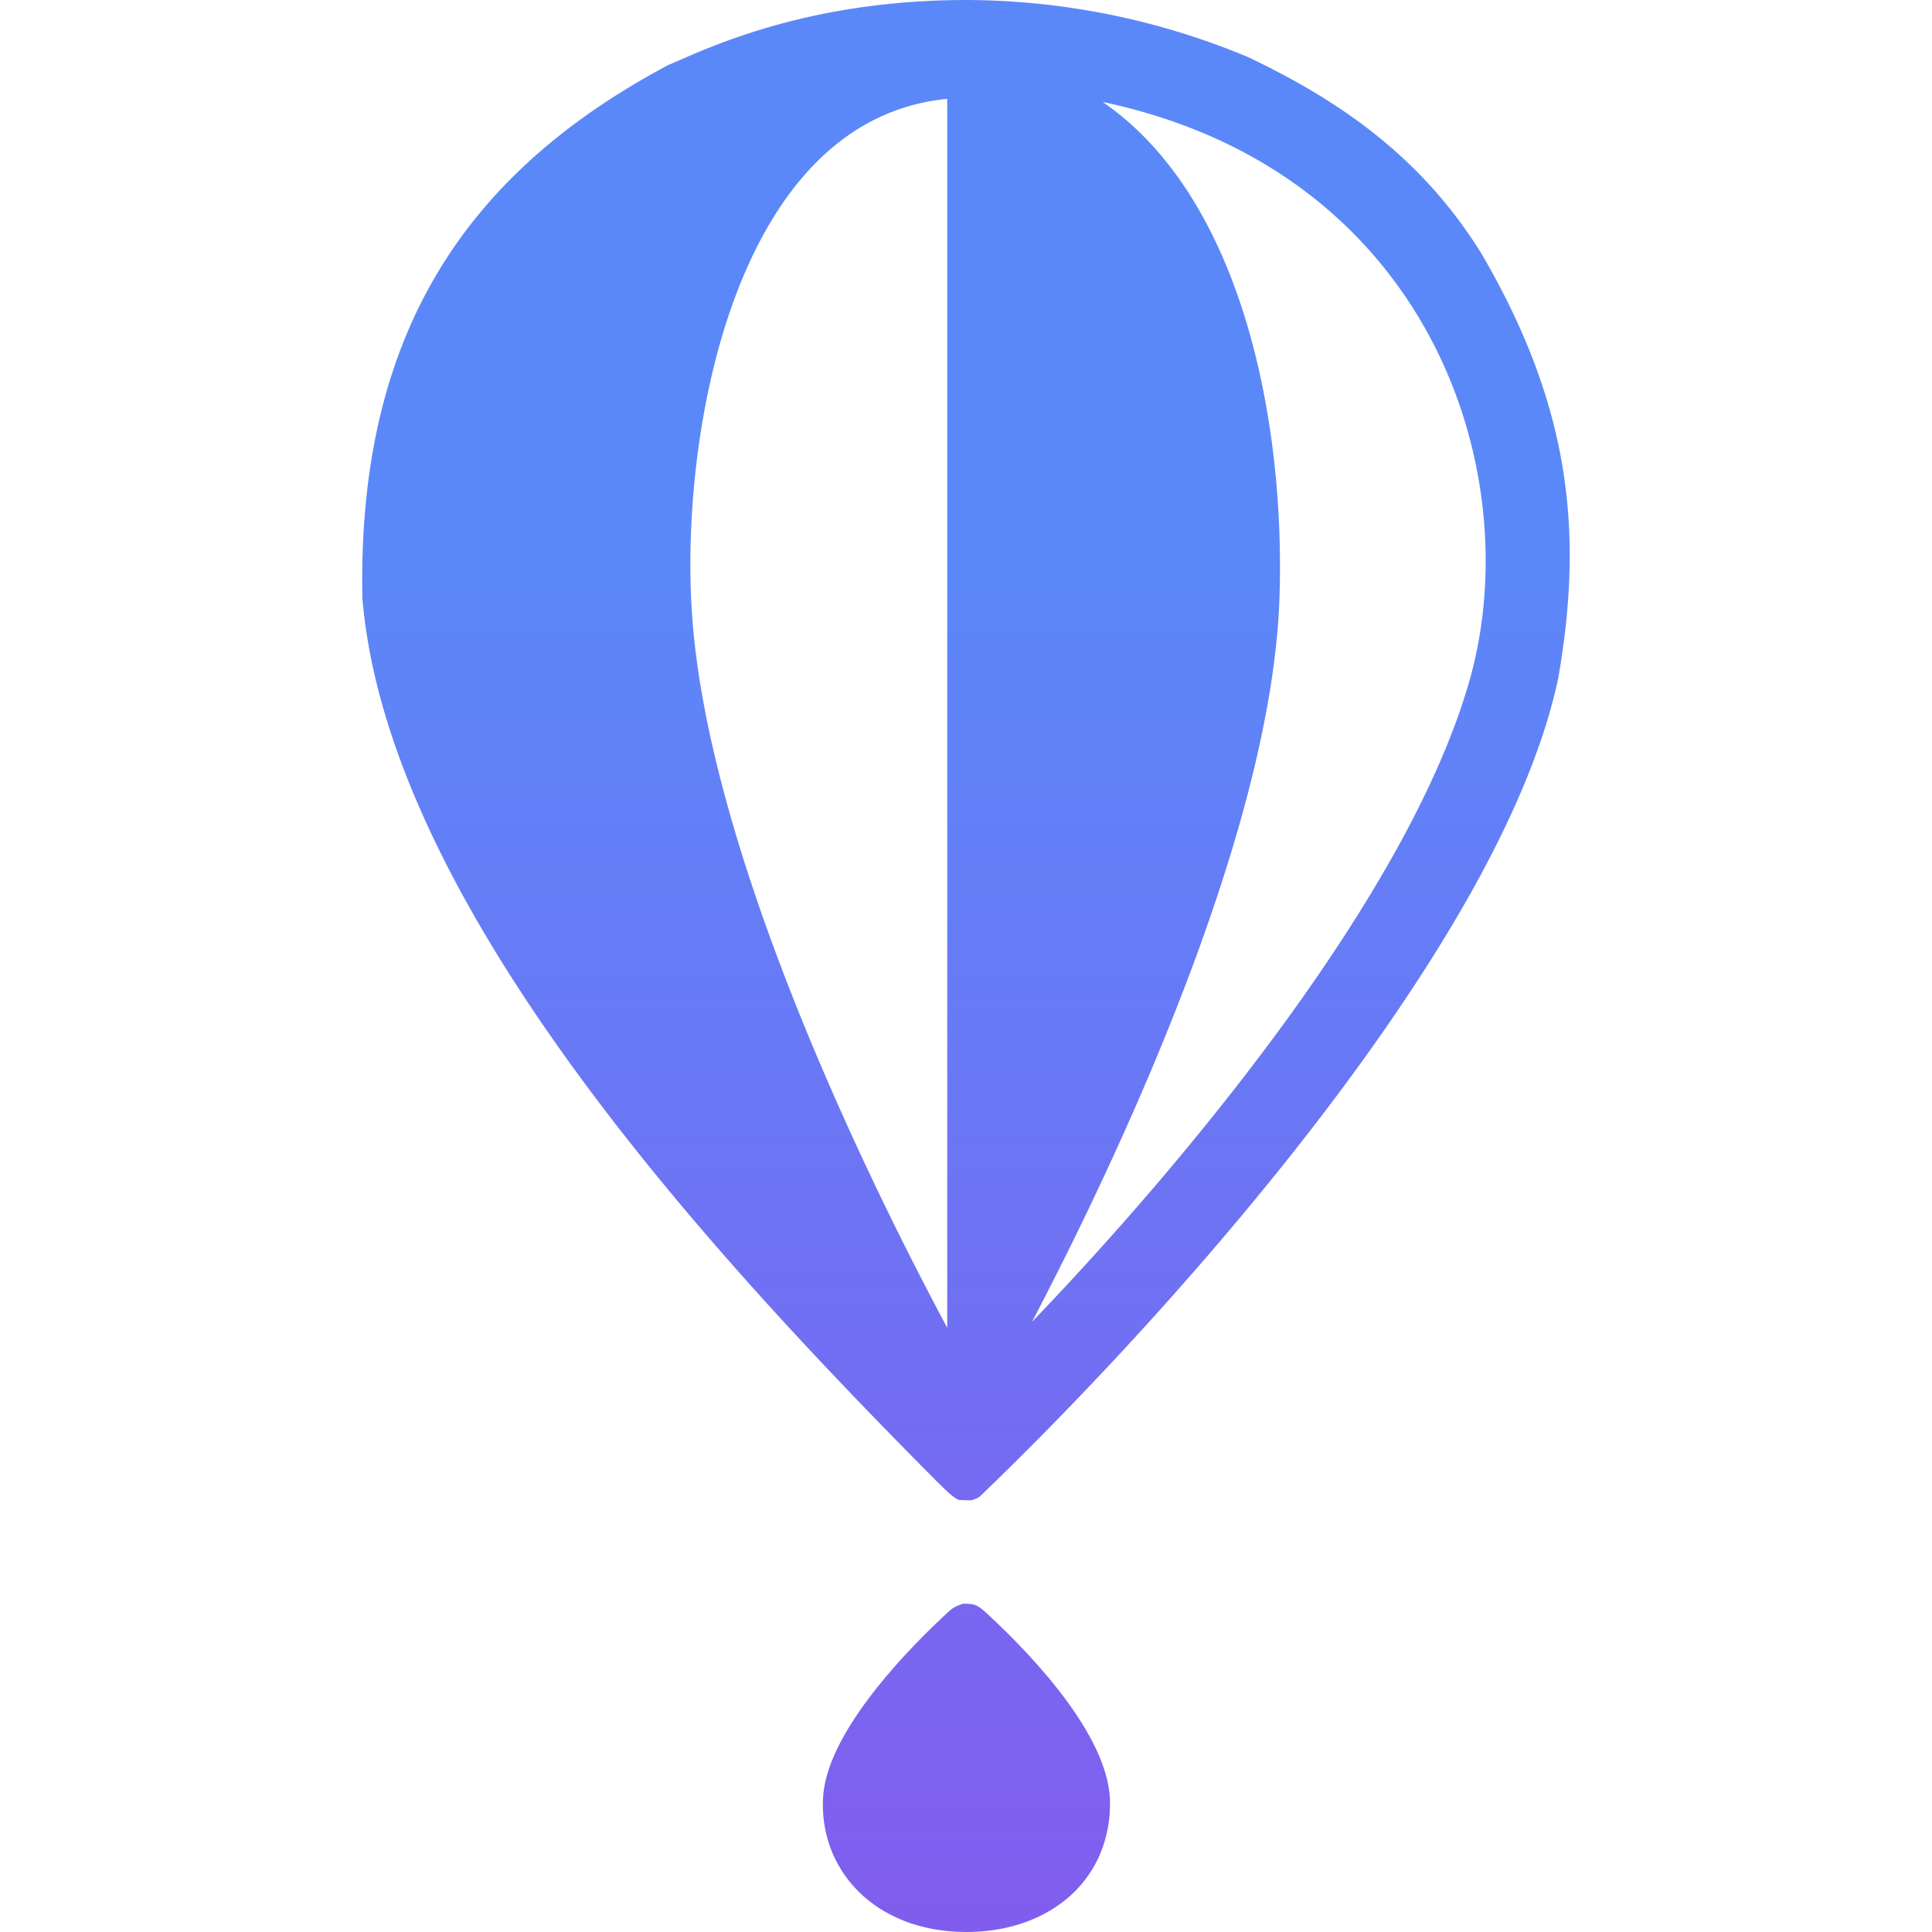 <svg xmlns="http://www.w3.org/2000/svg" viewBox="0 0 24 24" id="fly-dot-io"><linearGradient id="a" x1="12.006" x2="12.006" y1="6.833" y2="23.846" gradientUnits="userSpaceOnUse"><stop offset="0" stop-color="#5b88f9"></stop><stop offset="1" stop-color="#815dee"></stop></linearGradient><path fill="url(#a)" d="M12.271 20.053c-.129-.117-.152-.131-.307-.131-.132.042-.15.071-.256.169-.545.511-1.437 1.472-1.483 2.231-.055.89.627 1.673 1.77 1.678.929.005 1.707-.525 1.789-1.453 0-.042.005-.079.005-.117.024-.816-.928-1.829-1.518-2.377z"></path><linearGradient id="b" x1="12" x2="12" y1="6.833" y2="23.846" gradientUnits="userSpaceOnUse"><stop offset="0" stop-color="#5b88f9"></stop><stop offset="1" stop-color="#815dee"></stop></linearGradient><path fill="url(#b)" d="M18.406 3.155C17.66 1.949 16.64 1.251 15.51.712A9.128 9.128 0 0 0 12.006 0C9.988 0 8.749.619 8.295.811 5.842 2.12 4.434 4.089 4.502 7.435c.325 3.853 4.438 8.25 7.127 10.959.078.075.206.211.284.239l.151.005c.096-.033.082-.023.16-.098 2.393-2.306 6.437-6.834 7.132-10.111.322-1.837.143-3.399-.95-5.274zm-6.639 13.34c-1.281-2.395-2.983-6.127-3.17-8.859-.155-2.227.521-6.15 3.17-6.408v15.267zm6.492-8.056c-.751 2.662-3.536 5.999-5.439 7.982 1.272-2.433 2.983-6.248 3.074-8.995.073-2.152-.448-4.959-2.196-6.159 4.064.857 5.285 4.597 4.561 7.172z"></path></svg>